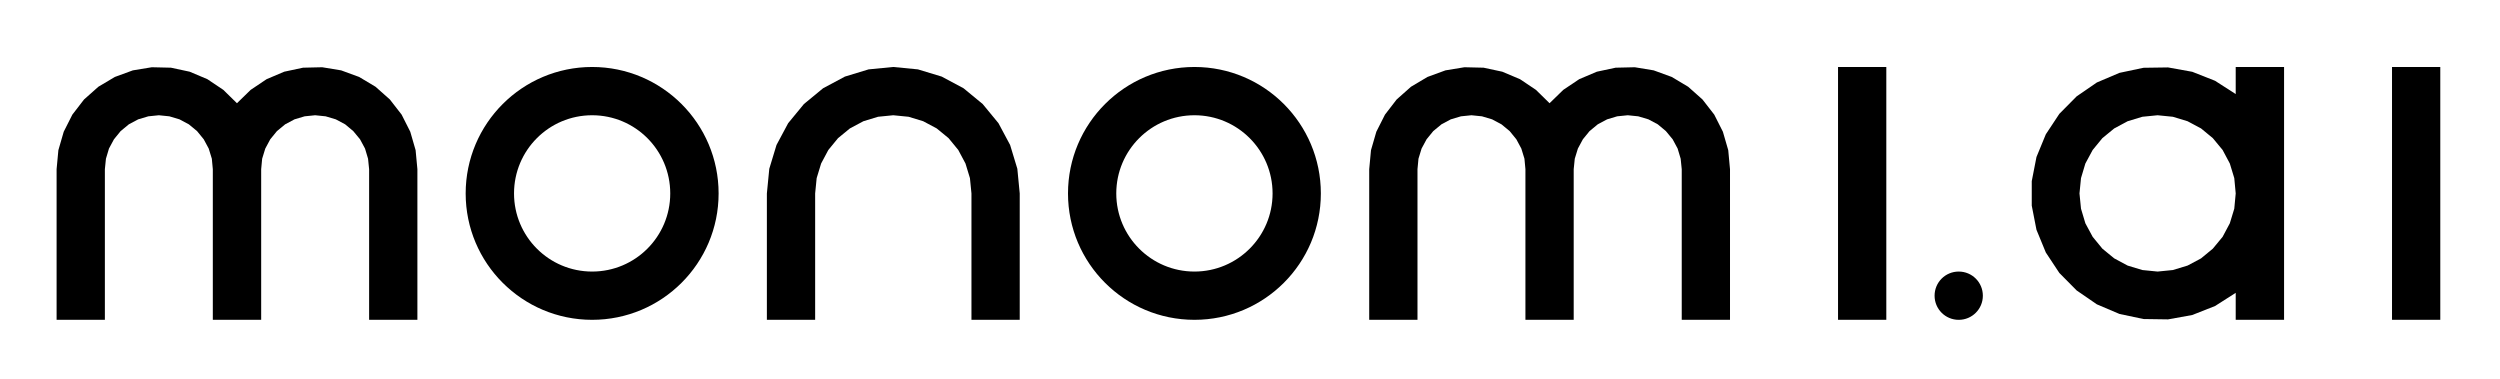 <?xml version="1.0" encoding="UTF-8" standalone="no"?>
<svg
   xmlns:dc="http://purl.org/dc/elements/1.1/"
   xmlns:cc="http://creativecommons.org/ns#"
   xmlns:rdf="http://www.w3.org/1999/02/22-rdf-syntax-ns#"
   xmlns:svg="http://www.w3.org/2000/svg"
   xmlns="http://www.w3.org/2000/svg"
   viewBox="0 0 374.173 56.693"
   height="56.693"
   width="374.173"
   xml:space="preserve"
   id="svg851"
   version="1.1"><defs
     id="defs855"><clipPath
       id="clipPath867"
       clipPathUnits="userSpaceOnUse"><path
         id="path865"
         d="M 0,42.52 H 280.63 V 0 H 0 Z" /></clipPath><clipPath
       id="clipPath875"
       clipPathUnits="userSpaceOnUse"><path
         id="path873"
         d="M 6.355,35.01 H 273.995 V 6.62 H 6.355 Z" /></clipPath></defs><g
     transform="matrix(1.333,0,0,-1.333,0,56.693)"
     id="g859"><g
       style="fill:#000000;fill-opacity:1"
       id="g861"><g
         style="fill:#000000;fill-opacity:1"
         clip-path="url(#clipPath867)"
         id="g863"><g
           style="fill:#000000;fill-opacity:1"
           id="g869"><g
             style="fill:#000000;fill-opacity:1"
             id="g871" /><g
             style="fill:#000000;fill-opacity:1"
             id="g911"><g
               style="fill:#000000;fill-opacity:1"
               id="g909"
               clip-path="url(#clipPath875)"><path
                 id="path877"
                 style="fill:#000000;fill-opacity:1;fill-rule:nonzero;stroke:none"
                 d="m 273.995,6.62 h -5.42 v 28.39 h 5.42 z" /><g
                 style="fill:#000000;fill-opacity:1"
                 id="g881"
                 transform="translate(251.025,20.81)"><path
                   id="path879"
                   style="fill:#000000;fill-opacity:1;fill-rule:nonzero;stroke:none"
                   d="m 0,0 -0.16,1.72 -0.5,1.64 -0.81,1.52 -1.1,1.33 -1.32,1.09 -1.52,0.81 -1.65,0.5 -1.71,0.17 -1.709,-0.17 -1.651,-0.5 -1.51,-0.81 -1.33,-1.09 -1.09,-1.33 -0.82,-1.52 -0.49,-1.64 -0.17,-1.72 0.17,-1.71 0.49,-1.64 0.82,-1.52 1.09,-1.33 1.33,-1.09 1.51,-0.81 1.651,-0.5 1.709,-0.17 1.71,0.17 1.65,0.5 1.52,0.81 1.32,1.09 1.1,1.33 0.81,1.52 0.5,1.64 z M 5.43,14.2 V -14.189 H 0 v 3.029 l -2.32,-1.48 -2.56,-1.009 -2.72,-0.491 -2.75,0.04 -2.7,0.57 -2.54,1.08 -2.27,1.56 -1.94,1.96 -1.52,2.3 -1.05,2.55 -0.53,2.71 v 2.75 l 0.53,2.71 1.05,2.55 1.52,2.3 1.94,1.96 2.27,1.56 2.54,1.08 2.7,0.57 2.75,0.04 2.72,-0.49 2.56,-1.01 L 0,11.16 v 3.04 z" /></g><g
                 style="fill:#000000;fill-opacity:1"
                 id="g885"
                 transform="translate(219.925,12.04)"><path
                   id="path883"
                   style="fill:#000000;fill-opacity:1;fill-rule:nonzero;stroke:none"
                   d="m 0,0 c 1.5,0 2.71,-1.21 2.71,-2.71 0,-1.5 -1.21,-2.71 -2.71,-2.71 -1.5,0 -2.71,1.21 -2.71,2.71 C -2.71,-1.21 -1.5,0 0,0" /></g><path
                 id="path887"
                 style="fill:#000000;fill-opacity:1;fill-rule:nonzero;stroke:none"
                 d="m 211.795,6.62 h -5.421 v 28.39 h 5.421 z" /><g
                 style="fill:#000000;fill-opacity:1"
                 id="g891"
                 transform="translate(194.245,23.53)"><path
                   id="path889"
                   style="fill:#000000;fill-opacity:1;fill-rule:nonzero;stroke:none"
                   d="M 0,0 V -16.91 H -5.42 V 0 L -5.54,1.18 -5.88,2.32 -6.439,3.36 -7.199,4.28 -8.109,5.04 -9.16,5.6 -10.3,5.94 -11.479,6.06 -12.67,5.94 -13.8,5.6 -14.85,5.04 -15.77,4.28 -16.52,3.36 -17.08,2.32 -17.43,1.18 -17.55,0 v -16.91 h -5.42 V 0 l -0.11,1.18 -0.35,1.14 -0.559,1.04 -0.75,0.92 -0.921,0.76 -1.05,0.56 -1.14,0.34 -1.179,0.12 L -30.21,5.94 -31.35,5.6 -32.399,5.04 -33.319,4.28 -34.069,3.36 -34.63,2.32 -34.979,1.18 -35.09,0 v -16.91 h -5.42 V 0 l 0.2,2.14 0.6,2.07 0.971,1.92 1.309,1.7 1.611,1.43 1.849,1.1 2.021,0.74 2.13,0.35 2.149,-0.05 2.101,-0.45 1.989,-0.84 1.79,-1.2 1.53,-1.5 1.54,1.5 1.79,1.2 1.981,0.84 2.109,0.45 2.151,0.05 2.12,-0.35 2.029,-0.74 1.841,-1.1 1.609,-1.43 1.32,-1.7 0.97,-1.92 0.601,-2.07 z" /></g><g
                 style="fill:#000000;fill-opacity:1"
                 id="g895"
                 transform="translate(142.885,20.81)"><path
                   id="path893"
                   style="fill:#000000;fill-opacity:1;fill-rule:nonzero;stroke:none"
                   d="m 0,0 c 0,4.85 -3.93,8.78 -8.771,8.78 -4.849,0 -8.779,-3.93 -8.779,-8.78 0,-4.84 3.93,-8.77 8.779,-8.77 C -3.93,-8.77 0,-4.84 0,0 M -8.771,14.2 C -0.931,14.2 5.42,7.84 5.42,0 c 0,-7.84 -6.351,-14.189 -14.191,-14.189 -7.839,0 -14.199,6.349 -14.199,14.189 0,7.84 6.36,14.2 14.199,14.2" /></g><g
                 style="fill:#000000;fill-opacity:1"
                 id="g899"
                 transform="translate(114.495,20.81)"><path
                   id="path897"
                   style="fill:#000000;fill-opacity:1;fill-rule:nonzero;stroke:none"
                   d="M 0,0 V -14.189 H -5.42 V 0 l -0.17,1.72 -0.5,1.64 -0.81,1.52 -1.09,1.33 -1.33,1.09 -1.52,0.81 -1.64,0.5 -1.72,0.17 -1.71,-0.17 -1.64,-0.5 L -19.07,7.3 -20.4,6.21 -21.49,4.88 -22.3,3.36 -22.8,1.72 -22.97,0 v -14.189 h -5.42 V 0 l 0.27,2.77 0.81,2.67 1.31,2.45 1.77,2.15 2.15,1.77 2.45,1.31 2.66,0.81 2.77,0.27 2.77,-0.27 2.67,-0.81 2.45,-1.31 2.15,-1.77 1.77,-2.15 1.31,-2.45 0.81,-2.67 z" /></g><g
                 style="fill:#000000;fill-opacity:1"
                 id="g903"
                 transform="translate(75.255,20.81)"><path
                   id="path901"
                   style="fill:#000000;fill-opacity:1;fill-rule:nonzero;stroke:none"
                   d="m 0,0 c 0,4.85 -3.92,8.78 -8.77,8.78 -4.85,0 -8.77,-3.93 -8.77,-8.78 0,-4.84 3.92,-8.77 8.77,-8.77 C -3.92,-8.77 0,-4.84 0,0 m -8.77,14.2 c 7.84,0 14.2,-6.36 14.2,-14.2 0,-7.84 -6.36,-14.189 -14.2,-14.189 -7.84,0 -14.2,6.349 -14.2,14.189 0,7.84 6.36,14.2 14.2,14.2" /></g><g
                 style="fill:#000000;fill-opacity:1"
                 id="g907"
                 transform="translate(46.865,23.53)"><path
                   id="path905"
                   style="fill:#000000;fill-opacity:1;fill-rule:nonzero;stroke:none"
                   d="M 0,0 V -16.91 H -5.42 V 0 L -5.54,1.18 -5.88,2.32 -6.44,3.36 -7.2,4.28 -8.11,5.04 -9.16,5.6 -10.3,5.94 -11.48,6.06 -12.66,5.94 -13.8,5.6 -14.85,5.04 -15.77,4.28 -16.52,3.36 -17.08,2.32 -17.43,1.18 -17.54,0 v -16.91 h -5.43 V 0 l -0.11,1.18 -0.35,1.14 -0.56,1.04 -0.75,0.92 -0.92,0.76 -1.05,0.56 -1.14,0.34 -1.18,0.12 L -30.21,5.94 -31.35,5.6 -32.4,5.04 -33.32,4.28 -34.07,3.36 -34.63,2.32 -34.97,1.18 -35.09,0 v -16.91 h -5.42 V 0 l 0.2,2.14 0.6,2.07 0.97,1.92 1.31,1.7 1.61,1.43 1.85,1.1 2.02,0.74 2.13,0.35 2.15,-0.05 2.1,-0.45 1.99,-0.84 1.79,-1.2 1.53,-1.5 1.54,1.5 1.79,1.2 1.98,0.84 2.11,0.45 2.15,0.05 2.13,-0.35 2.02,-0.74 1.84,-1.1 1.61,-1.43 1.32,-1.7 0.97,-1.92 0.6,-2.07 z" /></g></g></g></g></g></g></g></svg>
